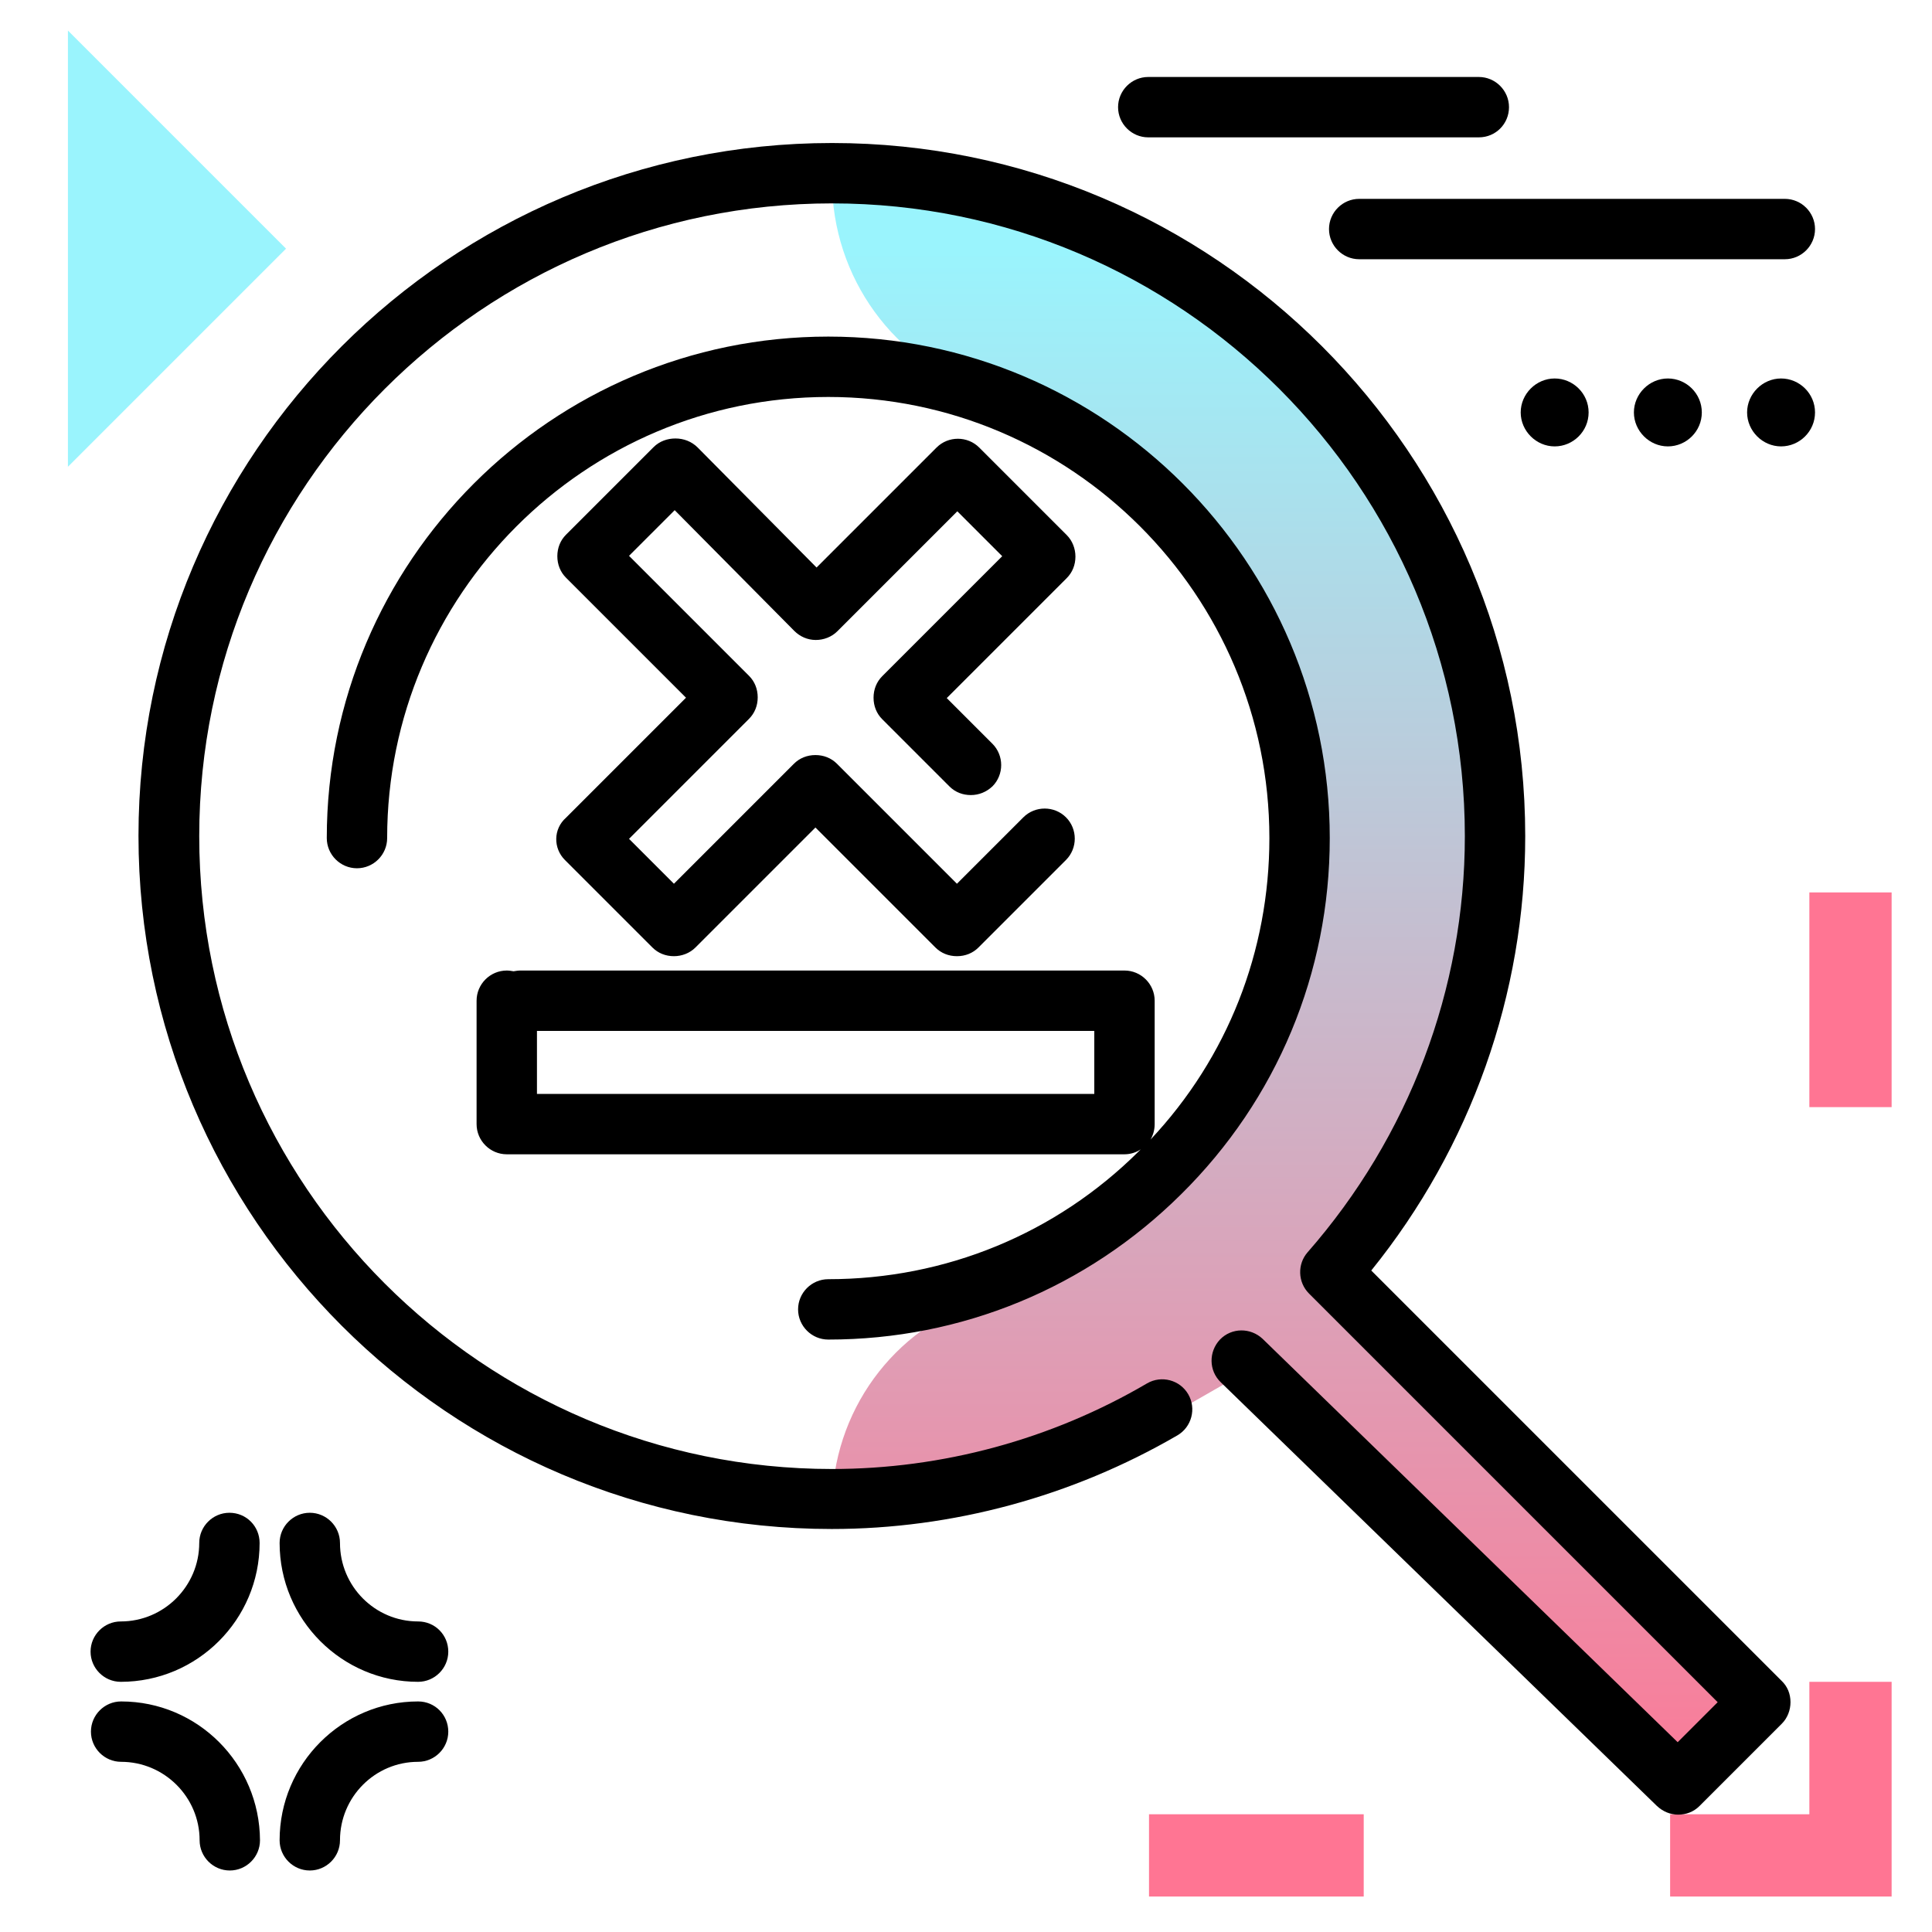 <svg version="1.1" id="Layer_1" xmlns="http://www.w3.org/2000/svg" xmlns:xlink="http://www.w3.org/1999/xlink" x="0px" y="0px" viewBox="0 0 512 512" enable-background="new 0 0 512 512" xml:space="preserve">
<path d="M118.8,458.9c0,4.4-3.6,8-8,8c-11.4,0-20.7,9.3-20.7,20.8c0,4.4-3.6,8-8,8s-8-3.6-8-8c0-20.3,16.5-36.8,36.7-36.8
	C115.3,450.9,118.8,454.5,118.8,458.9z M32.1,450.9c-4.4,0-8,3.6-8,8s3.6,8,8,8c11.4,0,20.8,9.3,20.8,20.8c0,4.4,3.6,8,8,8
	s8-3.6,8-8C68.8,467.4,52.4,450.9,32.1,450.9z M60.8,400.9c-4.4,0-8,3.6-8,8c0,11.4-9.3,20.8-20.8,20.8c-4.4,0-8,3.6-8,8s3.6,8,8,8
	c20.3,0,36.8-16.5,36.8-36.8C68.8,404.5,65.3,400.9,60.8,400.9z M110.8,429.7c-11.4,0-20.7-9.3-20.7-20.8c0-4.4-3.6-8-8-8
	s-8,3.6-8,8c0,20.3,16.5,36.8,36.7,36.8c4.4,0,8-3.6,8-8S115.3,429.7,110.8,429.7z M399.9,28.4c0-4.4-3.6-8-8-8h-87.6
	c-4.4,0-8,3.6-8,8s3.6,8,8,8h87.6C396.4,36.4,399.9,32.8,399.9,28.4z M481,60.7c0-4.4-3.6-8-8-8H360.2c-4.4,0-8,3.6-8,8s3.6,8,8,8
	H473C477.4,68.7,481,65.1,481,60.7z M481,109.3c0,5-4.1,9-9,9s-9-4.1-9-9s4.1-9,9-9S481,104.3,481,109.3z M451,109.3c0,5-4.1,9-9,9
	s-9-4.1-9-9s4.1-9,9-9S451,104.3,451,109.3z M421,109.3c0,5-4.1,9-9,9s-9-4.1-9-9s4.1-9,9-9S421,104.3,421,109.3z"></path>
<g>
	<path fill="#9AF4FD" class="secondary-color" d="M18,8.1l57.8,57.8L18,123.7V8.1z"></path>
	<path fill="#FF7593" class="primary-color" d="M361.4,480.8v21.8h-56.9v-21.8H361.4z M501.3,236.5h-21.8v56.9h21.8V236.5z M442.6,502.6h36.9h20h1.8v-56.9
		h-21.8v35.1h-36.9V502.6z"></path>
</g>
<linearGradient id="SVGID_1_" gradientUnits="userSpaceOnUse" x1="344.017" y1="490.869" x2="344.017" y2="66.125" class="gradient-element">
	<stop offset="0" class="primary-color-gradient" style="stop-color: #FF7593"></stop>
	<stop offset="1" class="secondary-color-gradient" style="stop-color: #9AF4FD"></stop>
</linearGradient>
<path fill="url(#SVGID_1_)" d="M353.6,339.1c27.1-30.9,43.6-71.3,43.6-115.5c0-96.9-78.8-175.7-175.7-175.7h-1v0
	c0,25.6,16.5,48.4,41,56.2c50.6,16.3,85.3,62.5,85.3,120c0,57.8-35.1,104.3-86.2,120.3c-23.9,7.5-40.1,29.9-40.1,55v0h1
	c31.9,0,61.8-8.7,87.6-23.8l15.7-9c5-3.1,11.4-2.4,15.6,1.7l101.5,98.7c3.3,3.2,8.7,3.2,12-0.1l13.6-13.7L353.6,339.1z"></path>
<path d="M474.5,451.1c0,2.1-0.8,4.2-2.3,5.7l-21.8,21.8c-1.6,1.6-3.6,2.3-5.7,2.3c-2,0-4-0.8-5.6-2.3L323.5,366.3
	c-3.2-3.1-3.2-8.1-0.2-11.3c3.1-3.2,8.1-3.2,11.3-0.2l110,106.9l10.6-10.6L346.9,342.8c-3-3-3.1-7.8-0.4-10.9
	c26.9-30.7,41.7-69.8,41.7-110.3c0-92.5-75.2-167.7-167.7-167.7S52.8,129.1,52.8,221.6S128,389.3,220.5,389.3
	c29.2,0,58.1-7.8,83.5-22.7c3.8-2.2,8.7-0.9,10.9,2.9c2.2,3.8,0.9,8.7-2.9,10.9c-27.9,16.2-59.6,24.8-91.6,24.8
	c-101.3,0-183.7-82.4-183.7-183.7S119.2,37.9,220.5,37.9s183.7,82.4,183.7,183.7c0,41.8-14.4,82.4-40.8,115.1l108.7,108.7
	C473.7,446.9,474.5,448.9,474.5,451.1z M301.8,305.1c0.2-0.2,0.3-0.3,0.5-0.5c-1.2,0.8-2.7,1.3-4.3,1.3H134.3c-4.4,0-8-3.6-8-8
	v-32.7c0-4.4,3.6-8,8-8c0.6,0,1.2,0.1,1.8,0.2c0.6-0.1,1.2-0.2,1.8-0.2H298c4.4,0,8,3.6,8,8v32.7c0,1.5-0.4,2.9-1.1,4.1
	c20.4-21.7,31.5-49.9,31.5-79.9c0-64.5-52.5-116.9-116.9-116.9c-64.5,0-116.9,52.5-116.9,116.9c0,4.4-3.6,8-8,8s-8-3.6-8-8
	c0-73.3,59.6-132.9,132.9-132.9s132.9,59.6,132.9,132.9c0,35.7-14,69.3-39.4,94.4C288,341.3,254.8,355,219.5,355c-4.4,0-8-3.6-8-8
	s3.6-8,8-8C250.5,339,279.8,327,301.8,305.1z M290,273.2H142.3v16.7H290V273.2z M149.7,227.9l23.2,23.2c1.5,1.5,3.5,2.3,5.7,2.3
	c2.1,0,4.2-0.8,5.7-2.3l31.8-31.8l31.8,31.8c1.5,1.5,3.5,2.3,5.7,2.3s4.2-0.8,5.7-2.3l23.2-23.2c3.1-3.1,3.1-8.2,0-11.3
	c-3.1-3.1-8.2-3.1-11.3,0l-17.6,17.6l-31.8-31.8c-1.5-1.5-3.5-2.3-5.7-2.3s-4.2,0.8-5.7,2.3l-31.8,31.8l-11.9-11.9l31.8-31.8
	c1.5-1.5,2.3-3.5,2.3-5.7s-0.8-4.2-2.3-5.7l-31.8-31.8l12.1-12.1l31.7,32c1.5,1.5,3.5,2.4,5.7,2.4c2.1,0,4.2-0.8,5.7-2.3l31.8-31.8
	l11.9,11.9l-31.8,31.8c-1.5,1.5-2.3,3.5-2.3,5.7s0.8,4.2,2.3,5.7l17.8,17.8c1.6,1.6,3.6,2.3,5.7,2.3s4.1-0.8,5.7-2.3
	c3.1-3.1,3.1-8.2,0-11.3l-12.1-12.1l31.8-31.8c1.5-1.5,2.3-3.5,2.3-5.7c0-2.1-0.8-4.2-2.3-5.7l-23.2-23.2c-3.1-3.1-8.2-3.1-11.3,0
	l-31.8,31.8l-31.5-31.8c-1.6-1.6-3.7-2.4-5.9-2.4c-2.1,0-4.2,0.7-5.8,2.3l-23.2,23.2c-1.5,1.5-2.3,3.5-2.3,5.7s0.8,4.2,2.3,5.7
	l31.8,31.8l-31.8,31.8C146.6,219.7,146.6,224.8,149.7,227.9z"></path>
</svg>
